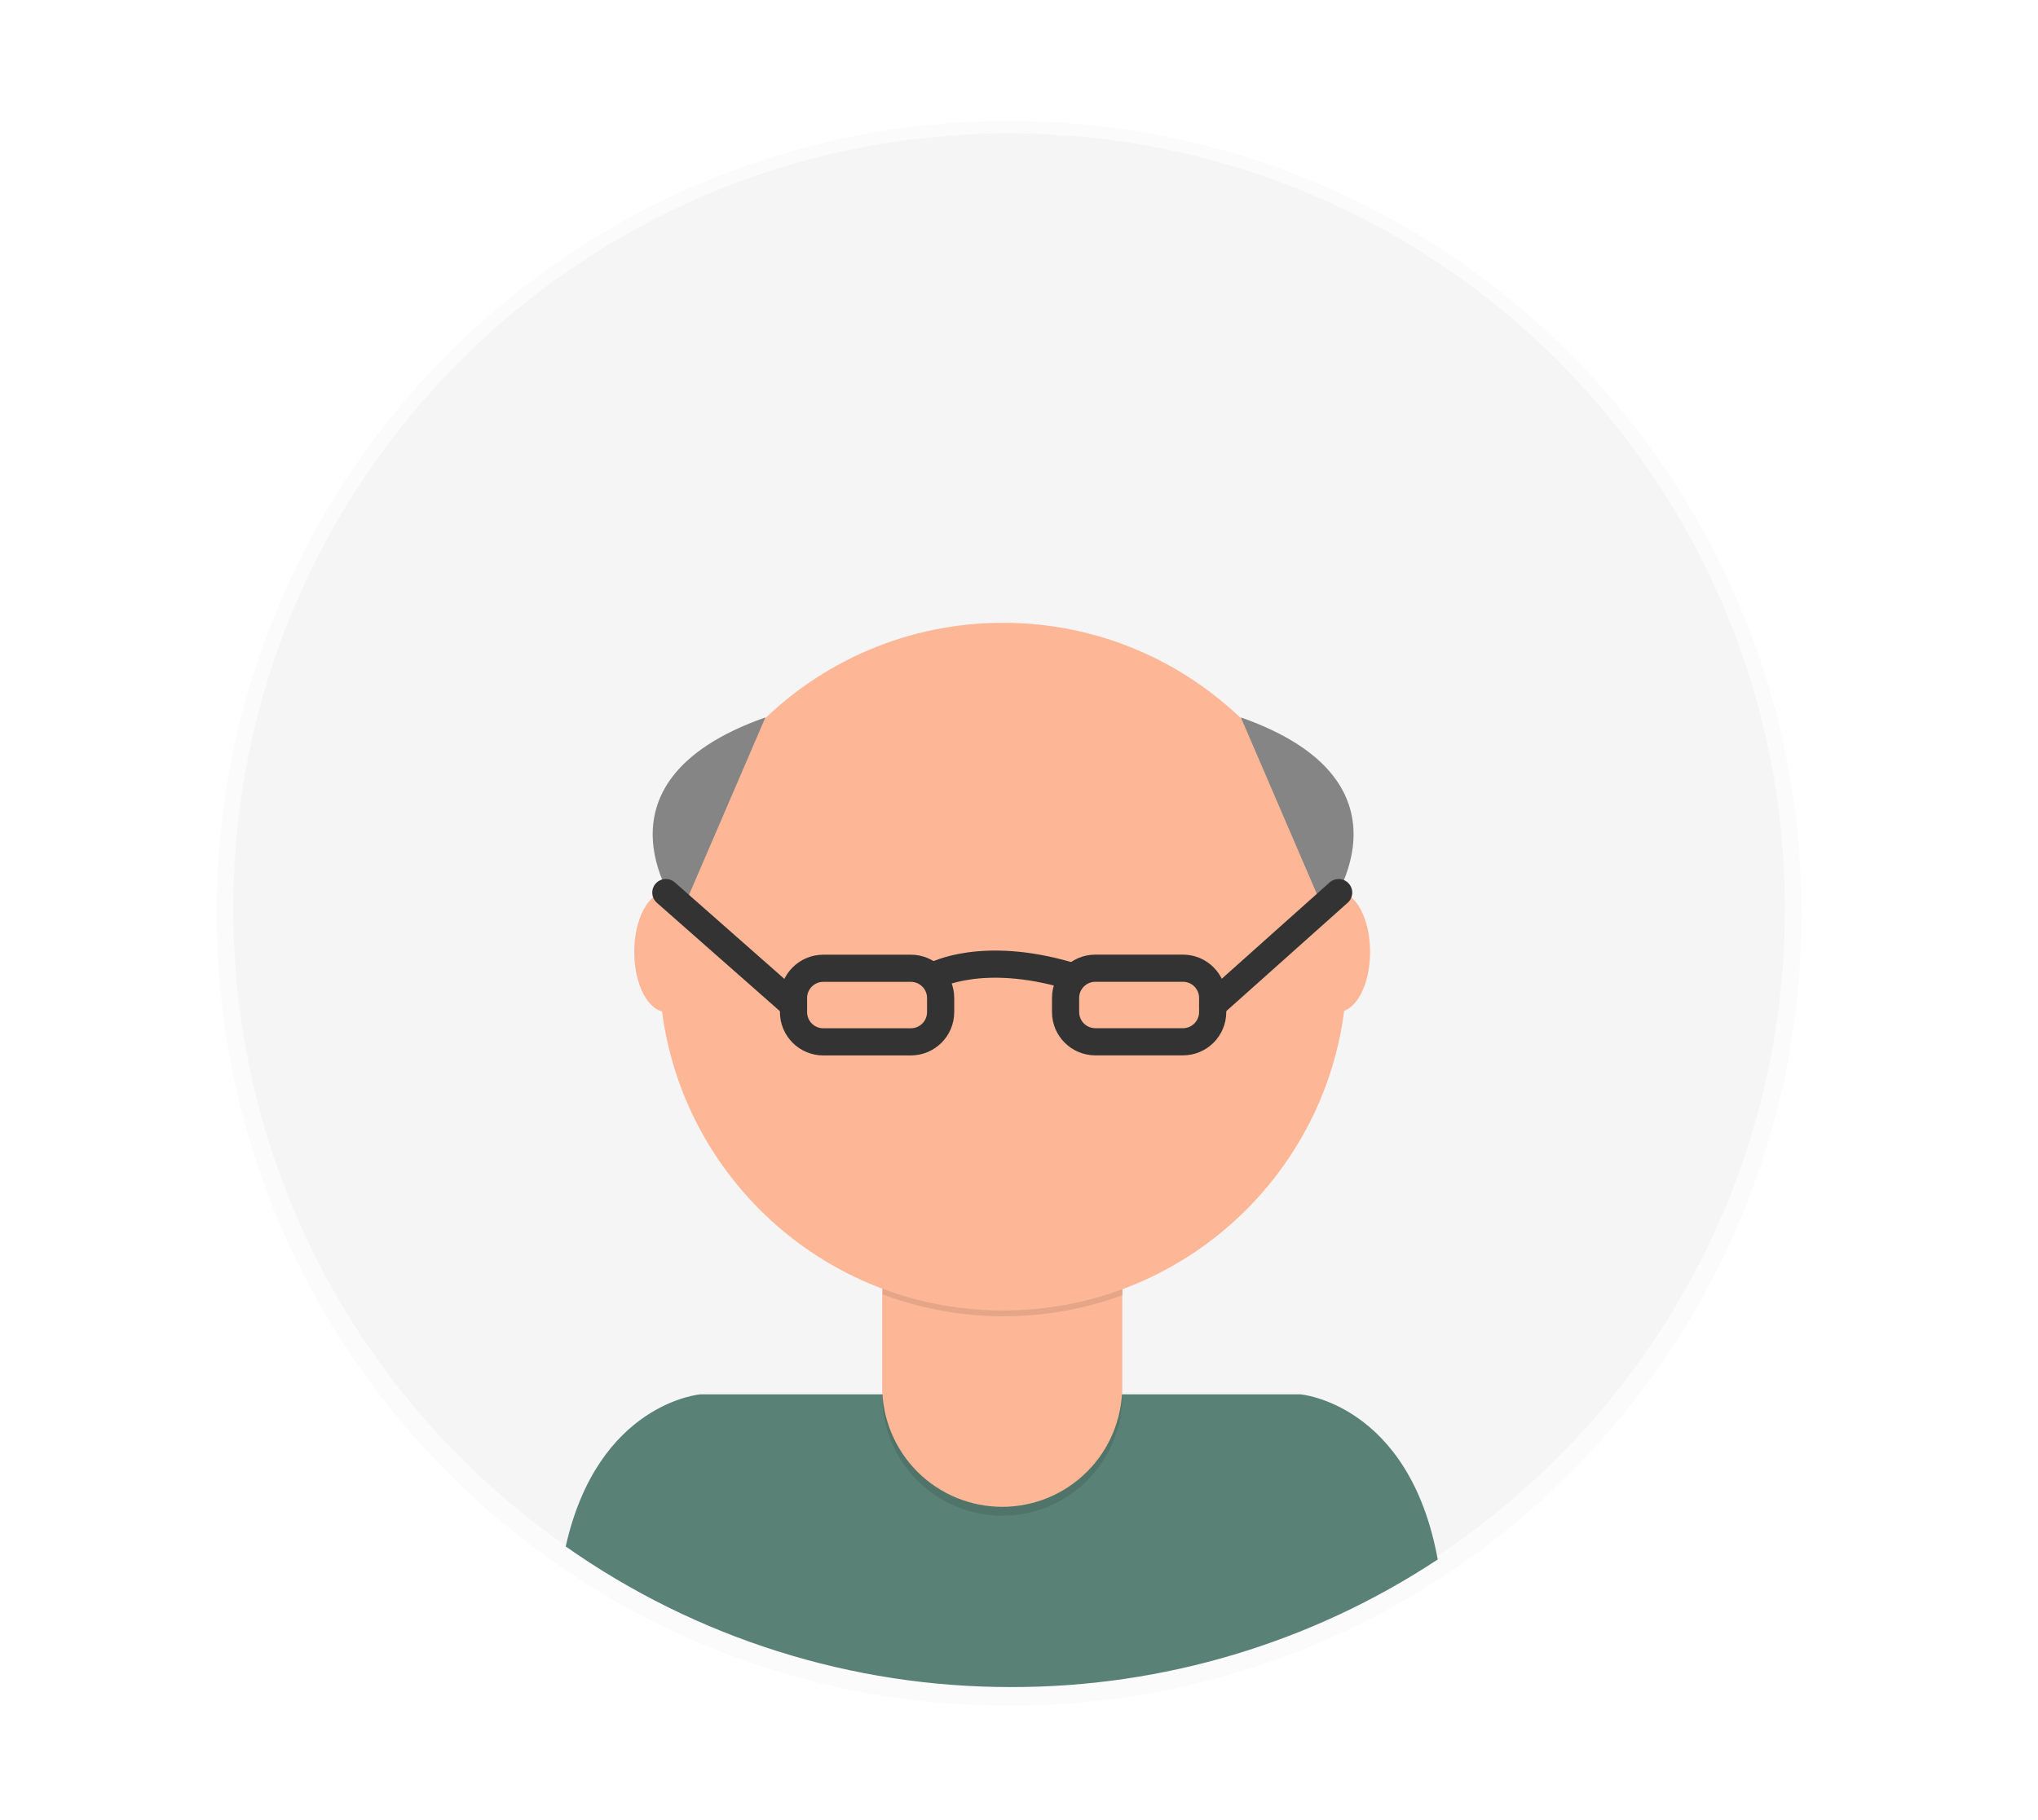 <svg width="150" height="134" viewBox="0 0 150 134" fill="none" xmlns="http://www.w3.org/2000/svg">
<g opacity="0.5">
<path opacity="0.5" d="M74.27 125.572C106.487 125.572 132.604 99.455 132.604 67.238C132.604 35.021 106.487 8.904 74.27 8.904C42.053 8.904 15.936 35.021 15.936 67.238C15.936 99.455 42.053 125.572 74.27 125.572Z" fill="url(#paint0_linear)"/>
</g>
<path d="M74.27 124.022C105.806 124.022 131.371 98.457 131.371 66.921C131.371 35.385 105.806 9.821 74.27 9.821C42.734 9.821 17.169 35.385 17.169 66.921C17.169 98.457 42.734 124.022 74.27 124.022Z" fill="#F5F5F5"/>
<path d="M74.431 124.193C85.589 124.211 96.506 120.945 105.82 114.8C103.716 103.304 95.708 102.644 95.708 102.644H51.554C51.554 102.644 44.003 103.263 41.638 113.844C51.238 120.597 62.694 124.212 74.431 124.193Z" fill="#598176"/>
<path opacity="0.1" d="M64.933 88.621H82.596V102.75C82.596 105.092 81.666 107.337 80.01 108.993C78.354 110.649 76.109 111.579 73.767 111.579C72.607 111.58 71.459 111.352 70.387 110.908C69.315 110.465 68.341 109.815 67.521 108.995C66.7 108.175 66.05 107.201 65.606 106.13C65.162 105.058 64.933 103.91 64.933 102.75V88.621Z" fill="black"/>
<path d="M66.619 87.967H80.91C81.357 87.967 81.786 88.144 82.102 88.46C82.418 88.777 82.596 89.206 82.596 89.653V102.096C82.596 104.437 81.666 106.683 80.01 108.339C78.354 109.994 76.109 110.925 73.767 110.925C72.607 110.925 71.459 110.697 70.387 110.254C69.315 109.811 68.341 109.16 67.521 108.34C66.7 107.521 66.05 106.547 65.606 105.476C65.162 104.404 64.933 103.256 64.933 102.096V89.653C64.933 89.206 65.111 88.777 65.427 88.46C65.743 88.144 66.172 87.967 66.619 87.967Z" fill="#FDB797"/>
<path opacity="0.1" d="M64.968 95.29C70.66 97.418 76.927 97.436 82.631 95.341V93.171H64.968V95.29Z" fill="black"/>
<path d="M73.827 96.473C87.808 96.473 99.141 85.14 99.141 71.159C99.141 57.179 87.808 45.846 73.827 45.846C59.847 45.846 48.513 57.179 48.513 71.159C48.513 85.14 59.847 96.473 73.827 96.473Z" fill="#FDB797"/>
<path d="M49.037 74.492C50.338 74.492 51.393 72.515 51.393 70.077C51.393 67.639 50.338 65.663 49.037 65.663C47.736 65.663 46.681 67.639 46.681 70.077C46.681 72.515 47.736 74.492 49.037 74.492Z" fill="#FDB797"/>
<path d="M98.487 74.492C99.788 74.492 100.842 72.515 100.842 70.077C100.842 67.639 99.788 65.663 98.487 65.663C97.186 65.663 96.131 67.639 96.131 70.077C96.131 72.515 97.186 74.492 98.487 74.492Z" fill="#FDB797"/>
<path d="M67.042 71.28H60.594C59.385 71.28 58.404 72.261 58.404 73.47V74.507C58.404 75.716 59.385 76.696 60.594 76.696H67.042C68.251 76.696 69.232 75.716 69.232 74.507V73.47C69.232 72.261 68.251 71.28 67.042 71.28Z" stroke="#333333" stroke-width="2" stroke-miterlimit="10"/>
<path d="M80.618 76.691H87.066C88.275 76.691 89.255 75.711 89.255 74.502V73.465C89.255 72.255 88.275 71.275 87.066 71.275H80.618C79.408 71.275 78.428 72.255 78.428 73.465V74.502C78.428 75.711 79.408 76.691 80.618 76.691Z" stroke="#333333" stroke-width="2" stroke-miterlimit="10"/>
<path d="M68.819 71.804C68.819 71.804 72.252 69.941 78.634 71.804" stroke="#333333" stroke-width="2" stroke-miterlimit="10"/>
<path d="M91.329 52.812L97.54 67.243C97.54 67.243 105.136 57.669 91.329 52.812Z" fill="#858585"/>
<path d="M89.255 73.988L98.527 65.708" stroke="#333333" stroke-width="2" stroke-linecap="round" stroke-linejoin="round"/>
<path d="M56.336 52.812L50.124 67.243C50.124 67.243 42.528 57.669 56.336 52.812Z" fill="#858585"/>
<path d="M58.404 73.988L49.007 65.708" stroke="#333333" stroke-width="2" stroke-linecap="round" stroke-linejoin="round"/>
<defs>
<linearGradient id="paint0_linear" x1="77664.2" y1="57814.3" x2="77664.2" y2="30774.2" gradientUnits="userSpaceOnUse">
<stop stop-color="#808080" stop-opacity="0.25"/>
<stop offset="0.54" stop-color="#808080" stop-opacity="0.12"/>
<stop offset="1" stop-color="#808080" stop-opacity="0.1"/>
</linearGradient>
</defs>
</svg>
